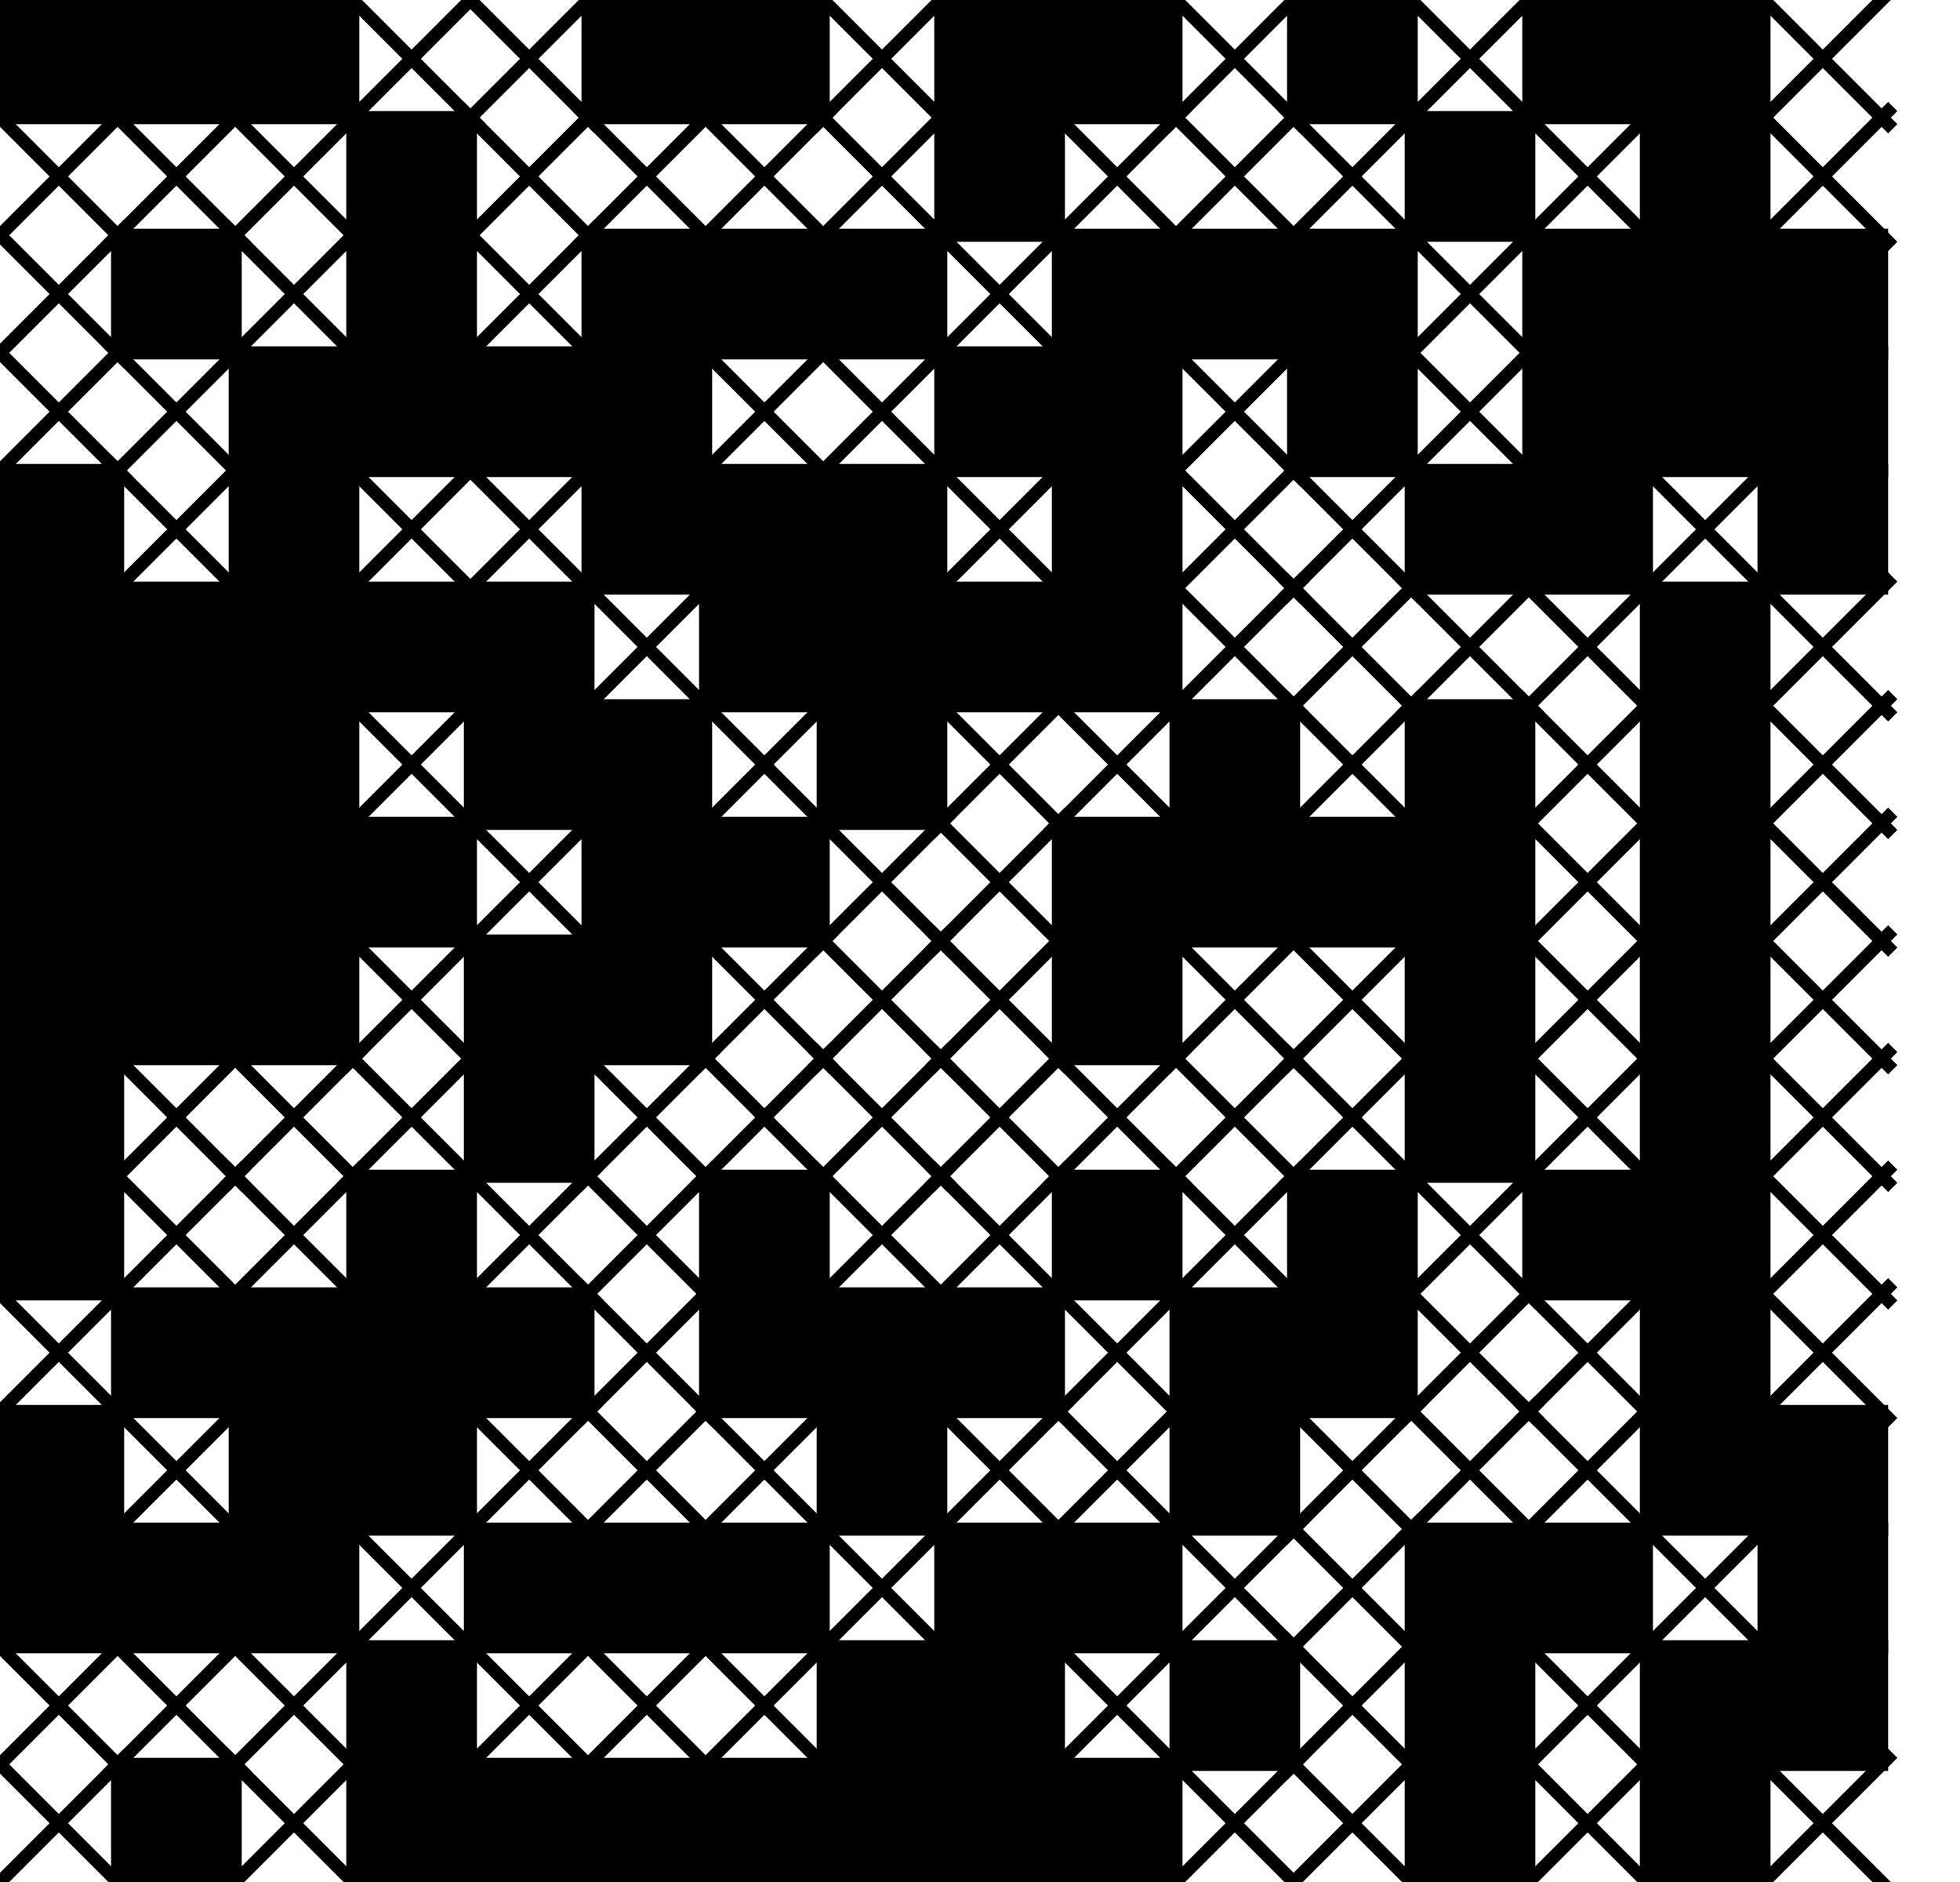 <svg xmlns="http://www.w3.org/2000/svg" xmlns:xlink="http://www.w3.org/1999/xlink" xmlns:jfreesvg="http://www.jfree.org/jfreesvg/svg" width="300" height="288" text-rendering="auto" shape-rendering="auto">
  <defs></defs><rect x="0" y="0" width="300" height="288" style="fill: rgb(255,255,255); fill-opacity: 1.0" transform="matrix(1,0,0,1,0,0)" /><rect x="-1" y="-1" width="20" height="20" style="fill: rgb(0,0,0); fill-opacity: 1.0" transform="matrix(1,0,0,1,0,0)" /><rect x="17" y="-1" width="20" height="20" style="fill: rgb(0,0,0); fill-opacity: 1.0" transform="matrix(1,0,0,1,0,0)" /><rect x="35" y="-1" width="20" height="20" style="fill: rgb(0,0,0); fill-opacity: 1.0" transform="matrix(1,0,0,1,0,0)" /><line x1="73" y1="-1" x2="53" y2="19" style="stroke-width: 2.0;stroke: rgb(0,0,0);stroke-opacity: 1.0;stroke-linecap: square;" transform="matrix(1,0,0,1,0,0)" /><line x1="53" y1="-1" x2="73" y2="19" style="stroke-width: 2.0;stroke: rgb(0,0,0);stroke-opacity: 1.0;stroke-linecap: square;" transform="matrix(1,0,0,1,0,0)" /><line x1="91" y1="-1" x2="71" y2="19" style="stroke-width: 2.0;stroke: rgb(0,0,0);stroke-opacity: 1.0;stroke-linecap: square;" transform="matrix(1,0,0,1,0,0)" /><line x1="71" y1="-1" x2="91" y2="19" style="stroke-width: 2.0;stroke: rgb(0,0,0);stroke-opacity: 1.0;stroke-linecap: square;" transform="matrix(1,0,0,1,0,0)" /><rect x="89" y="-1" width="20" height="20" style="fill: rgb(0,0,0); fill-opacity: 1.0" transform="matrix(1,0,0,1,0,0)" /><rect x="107" y="-1" width="20" height="20" style="fill: rgb(0,0,0); fill-opacity: 1.0" transform="matrix(1,0,0,1,0,0)" /><line x1="145" y1="-1" x2="125" y2="19" style="stroke-width: 2.0;stroke: rgb(0,0,0);stroke-opacity: 1.0;stroke-linecap: square;" transform="matrix(1,0,0,1,0,0)" /><line x1="125" y1="-1" x2="145" y2="19" style="stroke-width: 2.0;stroke: rgb(0,0,0);stroke-opacity: 1.0;stroke-linecap: square;" transform="matrix(1,0,0,1,0,0)" /><rect x="143" y="-1" width="20" height="20" style="fill: rgb(0,0,0); fill-opacity: 1.0" transform="matrix(1,0,0,1,0,0)" /><rect x="161" y="-1" width="20" height="20" style="fill: rgb(0,0,0); fill-opacity: 1.0" transform="matrix(1,0,0,1,0,0)" /><line x1="199" y1="-1" x2="179" y2="19" style="stroke-width: 2.0;stroke: rgb(0,0,0);stroke-opacity: 1.0;stroke-linecap: square;" transform="matrix(1,0,0,1,0,0)" /><line x1="179" y1="-1" x2="199" y2="19" style="stroke-width: 2.0;stroke: rgb(0,0,0);stroke-opacity: 1.0;stroke-linecap: square;" transform="matrix(1,0,0,1,0,0)" /><rect x="197" y="-1" width="20" height="20" style="fill: rgb(0,0,0); fill-opacity: 1.0" transform="matrix(1,0,0,1,0,0)" /><line x1="235" y1="-1" x2="215" y2="19" style="stroke-width: 2.0;stroke: rgb(0,0,0);stroke-opacity: 1.0;stroke-linecap: square;" transform="matrix(1,0,0,1,0,0)" /><line x1="215" y1="-1" x2="235" y2="19" style="stroke-width: 2.0;stroke: rgb(0,0,0);stroke-opacity: 1.0;stroke-linecap: square;" transform="matrix(1,0,0,1,0,0)" /><rect x="233" y="-1" width="20" height="20" style="fill: rgb(0,0,0); fill-opacity: 1.0" transform="matrix(1,0,0,1,0,0)" /><rect x="251" y="-1" width="20" height="20" style="fill: rgb(0,0,0); fill-opacity: 1.0" transform="matrix(1,0,0,1,0,0)" /><line x1="289" y1="-1" x2="269" y2="19" style="stroke-width: 2.0;stroke: rgb(0,0,0);stroke-opacity: 1.0;stroke-linecap: square;" transform="matrix(1,0,0,1,0,0)" /><line x1="269" y1="-1" x2="289" y2="19" style="stroke-width: 2.0;stroke: rgb(0,0,0);stroke-opacity: 1.0;stroke-linecap: square;" transform="matrix(1,0,0,1,0,0)" /><line x1="19" y1="17" x2="-1" y2="37" style="stroke-width: 2.0;stroke: rgb(0,0,0);stroke-opacity: 1.0;stroke-linecap: square;" transform="matrix(1,0,0,1,0,0)" /><line x1="-1" y1="17" x2="19" y2="37" style="stroke-width: 2.0;stroke: rgb(0,0,0);stroke-opacity: 1.0;stroke-linecap: square;" transform="matrix(1,0,0,1,0,0)" /><line x1="37" y1="17" x2="17" y2="37" style="stroke-width: 2.0;stroke: rgb(0,0,0);stroke-opacity: 1.0;stroke-linecap: square;" transform="matrix(1,0,0,1,0,0)" /><line x1="17" y1="17" x2="37" y2="37" style="stroke-width: 2.0;stroke: rgb(0,0,0);stroke-opacity: 1.0;stroke-linecap: square;" transform="matrix(1,0,0,1,0,0)" /><line x1="55" y1="17" x2="35" y2="37" style="stroke-width: 2.0;stroke: rgb(0,0,0);stroke-opacity: 1.0;stroke-linecap: square;" transform="matrix(1,0,0,1,0,0)" /><line x1="35" y1="17" x2="55" y2="37" style="stroke-width: 2.0;stroke: rgb(0,0,0);stroke-opacity: 1.0;stroke-linecap: square;" transform="matrix(1,0,0,1,0,0)" /><rect x="53" y="17" width="20" height="20" style="fill: rgb(0,0,0); fill-opacity: 1.0" transform="matrix(1,0,0,1,0,0)" /><line x1="91" y1="17" x2="71" y2="37" style="stroke-width: 2.0;stroke: rgb(0,0,0);stroke-opacity: 1.0;stroke-linecap: square;" transform="matrix(1,0,0,1,0,0)" /><line x1="71" y1="17" x2="91" y2="37" style="stroke-width: 2.0;stroke: rgb(0,0,0);stroke-opacity: 1.0;stroke-linecap: square;" transform="matrix(1,0,0,1,0,0)" /><line x1="109" y1="17" x2="89" y2="37" style="stroke-width: 2.0;stroke: rgb(0,0,0);stroke-opacity: 1.0;stroke-linecap: square;" transform="matrix(1,0,0,1,0,0)" /><line x1="89" y1="17" x2="109" y2="37" style="stroke-width: 2.0;stroke: rgb(0,0,0);stroke-opacity: 1.0;stroke-linecap: square;" transform="matrix(1,0,0,1,0,0)" /><line x1="127" y1="17" x2="107" y2="37" style="stroke-width: 2.0;stroke: rgb(0,0,0);stroke-opacity: 1.0;stroke-linecap: square;" transform="matrix(1,0,0,1,0,0)" /><line x1="107" y1="17" x2="127" y2="37" style="stroke-width: 2.0;stroke: rgb(0,0,0);stroke-opacity: 1.0;stroke-linecap: square;" transform="matrix(1,0,0,1,0,0)" /><line x1="145" y1="17" x2="125" y2="37" style="stroke-width: 2.0;stroke: rgb(0,0,0);stroke-opacity: 1.0;stroke-linecap: square;" transform="matrix(1,0,0,1,0,0)" /><line x1="125" y1="17" x2="145" y2="37" style="stroke-width: 2.0;stroke: rgb(0,0,0);stroke-opacity: 1.0;stroke-linecap: square;" transform="matrix(1,0,0,1,0,0)" /><rect x="143" y="17" width="20" height="20" style="fill: rgb(0,0,0); fill-opacity: 1.0" transform="matrix(1,0,0,1,0,0)" /><line x1="181" y1="17" x2="161" y2="37" style="stroke-width: 2.0;stroke: rgb(0,0,0);stroke-opacity: 1.0;stroke-linecap: square;" transform="matrix(1,0,0,1,0,0)" /><line x1="161" y1="17" x2="181" y2="37" style="stroke-width: 2.0;stroke: rgb(0,0,0);stroke-opacity: 1.0;stroke-linecap: square;" transform="matrix(1,0,0,1,0,0)" /><line x1="199" y1="17" x2="179" y2="37" style="stroke-width: 2.0;stroke: rgb(0,0,0);stroke-opacity: 1.0;stroke-linecap: square;" transform="matrix(1,0,0,1,0,0)" /><line x1="179" y1="17" x2="199" y2="37" style="stroke-width: 2.0;stroke: rgb(0,0,0);stroke-opacity: 1.0;stroke-linecap: square;" transform="matrix(1,0,0,1,0,0)" /><line x1="217" y1="17" x2="197" y2="37" style="stroke-width: 2.0;stroke: rgb(0,0,0);stroke-opacity: 1.0;stroke-linecap: square;" transform="matrix(1,0,0,1,0,0)" /><line x1="197" y1="17" x2="217" y2="37" style="stroke-width: 2.0;stroke: rgb(0,0,0);stroke-opacity: 1.0;stroke-linecap: square;" transform="matrix(1,0,0,1,0,0)" /><rect x="215" y="17" width="20" height="20" style="fill: rgb(0,0,0); fill-opacity: 1.0" transform="matrix(1,0,0,1,0,0)" /><line x1="253" y1="17" x2="233" y2="37" style="stroke-width: 2.0;stroke: rgb(0,0,0);stroke-opacity: 1.0;stroke-linecap: square;" transform="matrix(1,0,0,1,0,0)" /><line x1="233" y1="17" x2="253" y2="37" style="stroke-width: 2.0;stroke: rgb(0,0,0);stroke-opacity: 1.0;stroke-linecap: square;" transform="matrix(1,0,0,1,0,0)" /><rect x="251" y="17" width="20" height="20" style="fill: rgb(0,0,0); fill-opacity: 1.0" transform="matrix(1,0,0,1,0,0)" /><line x1="289" y1="17" x2="269" y2="37" style="stroke-width: 2.0;stroke: rgb(0,0,0);stroke-opacity: 1.0;stroke-linecap: square;" transform="matrix(1,0,0,1,0,0)" /><line x1="269" y1="17" x2="289" y2="37" style="stroke-width: 2.0;stroke: rgb(0,0,0);stroke-opacity: 1.0;stroke-linecap: square;" transform="matrix(1,0,0,1,0,0)" /><line x1="19" y1="35" x2="-1" y2="55" style="stroke-width: 2.0;stroke: rgb(0,0,0);stroke-opacity: 1.0;stroke-linecap: square;" transform="matrix(1,0,0,1,0,0)" /><line x1="-1" y1="35" x2="19" y2="55" style="stroke-width: 2.0;stroke: rgb(0,0,0);stroke-opacity: 1.0;stroke-linecap: square;" transform="matrix(1,0,0,1,0,0)" /><rect x="17" y="35" width="20" height="20" style="fill: rgb(0,0,0); fill-opacity: 1.0" transform="matrix(1,0,0,1,0,0)" /><line x1="55" y1="35" x2="35" y2="55" style="stroke-width: 2.0;stroke: rgb(0,0,0);stroke-opacity: 1.0;stroke-linecap: square;" transform="matrix(1,0,0,1,0,0)" /><line x1="35" y1="35" x2="55" y2="55" style="stroke-width: 2.0;stroke: rgb(0,0,0);stroke-opacity: 1.0;stroke-linecap: square;" transform="matrix(1,0,0,1,0,0)" /><rect x="53" y="35" width="20" height="20" style="fill: rgb(0,0,0); fill-opacity: 1.0" transform="matrix(1,0,0,1,0,0)" /><line x1="91" y1="35" x2="71" y2="55" style="stroke-width: 2.0;stroke: rgb(0,0,0);stroke-opacity: 1.0;stroke-linecap: square;" transform="matrix(1,0,0,1,0,0)" /><line x1="71" y1="35" x2="91" y2="55" style="stroke-width: 2.0;stroke: rgb(0,0,0);stroke-opacity: 1.0;stroke-linecap: square;" transform="matrix(1,0,0,1,0,0)" /><rect x="89" y="35" width="20" height="20" style="fill: rgb(0,0,0); fill-opacity: 1.0" transform="matrix(1,0,0,1,0,0)" /><rect x="107" y="35" width="20" height="20" style="fill: rgb(0,0,0); fill-opacity: 1.0" transform="matrix(1,0,0,1,0,0)" /><rect x="125" y="35" width="20" height="20" style="fill: rgb(0,0,0); fill-opacity: 1.0" transform="matrix(1,0,0,1,0,0)" /><line x1="163" y1="35" x2="143" y2="55" style="stroke-width: 2.0;stroke: rgb(0,0,0);stroke-opacity: 1.0;stroke-linecap: square;" transform="matrix(1,0,0,1,0,0)" /><line x1="143" y1="35" x2="163" y2="55" style="stroke-width: 2.0;stroke: rgb(0,0,0);stroke-opacity: 1.0;stroke-linecap: square;" transform="matrix(1,0,0,1,0,0)" /><rect x="161" y="35" width="20" height="20" style="fill: rgb(0,0,0); fill-opacity: 1.0" transform="matrix(1,0,0,1,0,0)" /><rect x="179" y="35" width="20" height="20" style="fill: rgb(0,0,0); fill-opacity: 1.0" transform="matrix(1,0,0,1,0,0)" /><rect x="197" y="35" width="20" height="20" style="fill: rgb(0,0,0); fill-opacity: 1.0" transform="matrix(1,0,0,1,0,0)" /><line x1="235" y1="35" x2="215" y2="55" style="stroke-width: 2.0;stroke: rgb(0,0,0);stroke-opacity: 1.0;stroke-linecap: square;" transform="matrix(1,0,0,1,0,0)" /><line x1="215" y1="35" x2="235" y2="55" style="stroke-width: 2.0;stroke: rgb(0,0,0);stroke-opacity: 1.0;stroke-linecap: square;" transform="matrix(1,0,0,1,0,0)" /><rect x="233" y="35" width="20" height="20" style="fill: rgb(0,0,0); fill-opacity: 1.0" transform="matrix(1,0,0,1,0,0)" /><rect x="251" y="35" width="20" height="20" style="fill: rgb(0,0,0); fill-opacity: 1.0" transform="matrix(1,0,0,1,0,0)" /><rect x="269" y="35" width="20" height="20" style="fill: rgb(0,0,0); fill-opacity: 1.0" transform="matrix(1,0,0,1,0,0)" /><line x1="19" y1="53" x2="-1" y2="73" style="stroke-width: 2.0;stroke: rgb(0,0,0);stroke-opacity: 1.0;stroke-linecap: square;" transform="matrix(1,0,0,1,0,0)" /><line x1="-1" y1="53" x2="19" y2="73" style="stroke-width: 2.0;stroke: rgb(0,0,0);stroke-opacity: 1.0;stroke-linecap: square;" transform="matrix(1,0,0,1,0,0)" /><line x1="37" y1="53" x2="17" y2="73" style="stroke-width: 2.0;stroke: rgb(0,0,0);stroke-opacity: 1.0;stroke-linecap: square;" transform="matrix(1,0,0,1,0,0)" /><line x1="17" y1="53" x2="37" y2="73" style="stroke-width: 2.0;stroke: rgb(0,0,0);stroke-opacity: 1.0;stroke-linecap: square;" transform="matrix(1,0,0,1,0,0)" /><rect x="35" y="53" width="20" height="20" style="fill: rgb(0,0,0); fill-opacity: 1.0" transform="matrix(1,0,0,1,0,0)" /><rect x="53" y="53" width="20" height="20" style="fill: rgb(0,0,0); fill-opacity: 1.0" transform="matrix(1,0,0,1,0,0)" /><rect x="71" y="53" width="20" height="20" style="fill: rgb(0,0,0); fill-opacity: 1.0" transform="matrix(1,0,0,1,0,0)" /><rect x="89" y="53" width="20" height="20" style="fill: rgb(0,0,0); fill-opacity: 1.0" transform="matrix(1,0,0,1,0,0)" /><line x1="127" y1="53" x2="107" y2="73" style="stroke-width: 2.0;stroke: rgb(0,0,0);stroke-opacity: 1.0;stroke-linecap: square;" transform="matrix(1,0,0,1,0,0)" /><line x1="107" y1="53" x2="127" y2="73" style="stroke-width: 2.0;stroke: rgb(0,0,0);stroke-opacity: 1.0;stroke-linecap: square;" transform="matrix(1,0,0,1,0,0)" /><line x1="145" y1="53" x2="125" y2="73" style="stroke-width: 2.0;stroke: rgb(0,0,0);stroke-opacity: 1.0;stroke-linecap: square;" transform="matrix(1,0,0,1,0,0)" /><line x1="125" y1="53" x2="145" y2="73" style="stroke-width: 2.0;stroke: rgb(0,0,0);stroke-opacity: 1.0;stroke-linecap: square;" transform="matrix(1,0,0,1,0,0)" /><rect x="143" y="53" width="20" height="20" style="fill: rgb(0,0,0); fill-opacity: 1.0" transform="matrix(1,0,0,1,0,0)" /><rect x="161" y="53" width="20" height="20" style="fill: rgb(0,0,0); fill-opacity: 1.0" transform="matrix(1,0,0,1,0,0)" /><line x1="199" y1="53" x2="179" y2="73" style="stroke-width: 2.0;stroke: rgb(0,0,0);stroke-opacity: 1.0;stroke-linecap: square;" transform="matrix(1,0,0,1,0,0)" /><line x1="179" y1="53" x2="199" y2="73" style="stroke-width: 2.0;stroke: rgb(0,0,0);stroke-opacity: 1.0;stroke-linecap: square;" transform="matrix(1,0,0,1,0,0)" /><rect x="197" y="53" width="20" height="20" style="fill: rgb(0,0,0); fill-opacity: 1.0" transform="matrix(1,0,0,1,0,0)" /><line x1="235" y1="53" x2="215" y2="73" style="stroke-width: 2.0;stroke: rgb(0,0,0);stroke-opacity: 1.0;stroke-linecap: square;" transform="matrix(1,0,0,1,0,0)" /><line x1="215" y1="53" x2="235" y2="73" style="stroke-width: 2.0;stroke: rgb(0,0,0);stroke-opacity: 1.0;stroke-linecap: square;" transform="matrix(1,0,0,1,0,0)" /><rect x="233" y="53" width="20" height="20" style="fill: rgb(0,0,0); fill-opacity: 1.0" transform="matrix(1,0,0,1,0,0)" /><rect x="251" y="53" width="20" height="20" style="fill: rgb(0,0,0); fill-opacity: 1.0" transform="matrix(1,0,0,1,0,0)" /><rect x="269" y="53" width="20" height="20" style="fill: rgb(0,0,0); fill-opacity: 1.0" transform="matrix(1,0,0,1,0,0)" /><rect x="-1" y="71" width="20" height="20" style="fill: rgb(0,0,0); fill-opacity: 1.0" transform="matrix(1,0,0,1,0,0)" /><line x1="37" y1="71" x2="17" y2="91" style="stroke-width: 2.0;stroke: rgb(0,0,0);stroke-opacity: 1.0;stroke-linecap: square;" transform="matrix(1,0,0,1,0,0)" /><line x1="17" y1="71" x2="37" y2="91" style="stroke-width: 2.0;stroke: rgb(0,0,0);stroke-opacity: 1.0;stroke-linecap: square;" transform="matrix(1,0,0,1,0,0)" /><rect x="35" y="71" width="20" height="20" style="fill: rgb(0,0,0); fill-opacity: 1.0" transform="matrix(1,0,0,1,0,0)" /><line x1="73" y1="71" x2="53" y2="91" style="stroke-width: 2.0;stroke: rgb(0,0,0);stroke-opacity: 1.0;stroke-linecap: square;" transform="matrix(1,0,0,1,0,0)" /><line x1="53" y1="71" x2="73" y2="91" style="stroke-width: 2.0;stroke: rgb(0,0,0);stroke-opacity: 1.0;stroke-linecap: square;" transform="matrix(1,0,0,1,0,0)" /><line x1="91" y1="71" x2="71" y2="91" style="stroke-width: 2.0;stroke: rgb(0,0,0);stroke-opacity: 1.0;stroke-linecap: square;" transform="matrix(1,0,0,1,0,0)" /><line x1="71" y1="71" x2="91" y2="91" style="stroke-width: 2.0;stroke: rgb(0,0,0);stroke-opacity: 1.0;stroke-linecap: square;" transform="matrix(1,0,0,1,0,0)" /><rect x="89" y="71" width="20" height="20" style="fill: rgb(0,0,0); fill-opacity: 1.0" transform="matrix(1,0,0,1,0,0)" /><rect x="107" y="71" width="20" height="20" style="fill: rgb(0,0,0); fill-opacity: 1.0" transform="matrix(1,0,0,1,0,0)" /><rect x="125" y="71" width="20" height="20" style="fill: rgb(0,0,0); fill-opacity: 1.0" transform="matrix(1,0,0,1,0,0)" /><line x1="163" y1="71" x2="143" y2="91" style="stroke-width: 2.0;stroke: rgb(0,0,0);stroke-opacity: 1.0;stroke-linecap: square;" transform="matrix(1,0,0,1,0,0)" /><line x1="143" y1="71" x2="163" y2="91" style="stroke-width: 2.0;stroke: rgb(0,0,0);stroke-opacity: 1.0;stroke-linecap: square;" transform="matrix(1,0,0,1,0,0)" /><rect x="161" y="71" width="20" height="20" style="fill: rgb(0,0,0); fill-opacity: 1.0" transform="matrix(1,0,0,1,0,0)" /><line x1="199" y1="71" x2="179" y2="91" style="stroke-width: 2.0;stroke: rgb(0,0,0);stroke-opacity: 1.0;stroke-linecap: square;" transform="matrix(1,0,0,1,0,0)" /><line x1="179" y1="71" x2="199" y2="91" style="stroke-width: 2.0;stroke: rgb(0,0,0);stroke-opacity: 1.0;stroke-linecap: square;" transform="matrix(1,0,0,1,0,0)" /><line x1="217" y1="71" x2="197" y2="91" style="stroke-width: 2.0;stroke: rgb(0,0,0);stroke-opacity: 1.0;stroke-linecap: square;" transform="matrix(1,0,0,1,0,0)" /><line x1="197" y1="71" x2="217" y2="91" style="stroke-width: 2.0;stroke: rgb(0,0,0);stroke-opacity: 1.0;stroke-linecap: square;" transform="matrix(1,0,0,1,0,0)" /><rect x="215" y="71" width="20" height="20" style="fill: rgb(0,0,0); fill-opacity: 1.0" transform="matrix(1,0,0,1,0,0)" /><rect x="233" y="71" width="20" height="20" style="fill: rgb(0,0,0); fill-opacity: 1.0" transform="matrix(1,0,0,1,0,0)" /><line x1="271" y1="71" x2="251" y2="91" style="stroke-width: 2.0;stroke: rgb(0,0,0);stroke-opacity: 1.0;stroke-linecap: square;" transform="matrix(1,0,0,1,0,0)" /><line x1="251" y1="71" x2="271" y2="91" style="stroke-width: 2.0;stroke: rgb(0,0,0);stroke-opacity: 1.0;stroke-linecap: square;" transform="matrix(1,0,0,1,0,0)" /><rect x="269" y="71" width="20" height="20" style="fill: rgb(0,0,0); fill-opacity: 1.0" transform="matrix(1,0,0,1,0,0)" /><rect x="-1" y="89" width="20" height="20" style="fill: rgb(0,0,0); fill-opacity: 1.0" transform="matrix(1,0,0,1,0,0)" /><rect x="17" y="89" width="20" height="20" style="fill: rgb(0,0,0); fill-opacity: 1.0" transform="matrix(1,0,0,1,0,0)" /><rect x="35" y="89" width="20" height="20" style="fill: rgb(0,0,0); fill-opacity: 1.0" transform="matrix(1,0,0,1,0,0)" /><rect x="53" y="89" width="20" height="20" style="fill: rgb(0,0,0); fill-opacity: 1.0" transform="matrix(1,0,0,1,0,0)" /><rect x="71" y="89" width="20" height="20" style="fill: rgb(0,0,0); fill-opacity: 1.0" transform="matrix(1,0,0,1,0,0)" /><line x1="109" y1="89" x2="89" y2="109" style="stroke-width: 2.0;stroke: rgb(0,0,0);stroke-opacity: 1.0;stroke-linecap: square;" transform="matrix(1,0,0,1,0,0)" /><line x1="89" y1="89" x2="109" y2="109" style="stroke-width: 2.0;stroke: rgb(0,0,0);stroke-opacity: 1.0;stroke-linecap: square;" transform="matrix(1,0,0,1,0,0)" /><rect x="107" y="89" width="20" height="20" style="fill: rgb(0,0,0); fill-opacity: 1.0" transform="matrix(1,0,0,1,0,0)" /><rect x="125" y="89" width="20" height="20" style="fill: rgb(0,0,0); fill-opacity: 1.0" transform="matrix(1,0,0,1,0,0)" /><rect x="143" y="89" width="20" height="20" style="fill: rgb(0,0,0); fill-opacity: 1.0" transform="matrix(1,0,0,1,0,0)" /><rect x="161" y="89" width="20" height="20" style="fill: rgb(0,0,0); fill-opacity: 1.0" transform="matrix(1,0,0,1,0,0)" /><line x1="199" y1="89" x2="179" y2="109" style="stroke-width: 2.0;stroke: rgb(0,0,0);stroke-opacity: 1.0;stroke-linecap: square;" transform="matrix(1,0,0,1,0,0)" /><line x1="179" y1="89" x2="199" y2="109" style="stroke-width: 2.0;stroke: rgb(0,0,0);stroke-opacity: 1.0;stroke-linecap: square;" transform="matrix(1,0,0,1,0,0)" /><line x1="217" y1="89" x2="197" y2="109" style="stroke-width: 2.0;stroke: rgb(0,0,0);stroke-opacity: 1.0;stroke-linecap: square;" transform="matrix(1,0,0,1,0,0)" /><line x1="197" y1="89" x2="217" y2="109" style="stroke-width: 2.0;stroke: rgb(0,0,0);stroke-opacity: 1.0;stroke-linecap: square;" transform="matrix(1,0,0,1,0,0)" /><line x1="235" y1="89" x2="215" y2="109" style="stroke-width: 2.0;stroke: rgb(0,0,0);stroke-opacity: 1.0;stroke-linecap: square;" transform="matrix(1,0,0,1,0,0)" /><line x1="215" y1="89" x2="235" y2="109" style="stroke-width: 2.0;stroke: rgb(0,0,0);stroke-opacity: 1.0;stroke-linecap: square;" transform="matrix(1,0,0,1,0,0)" /><line x1="253" y1="89" x2="233" y2="109" style="stroke-width: 2.0;stroke: rgb(0,0,0);stroke-opacity: 1.0;stroke-linecap: square;" transform="matrix(1,0,0,1,0,0)" /><line x1="233" y1="89" x2="253" y2="109" style="stroke-width: 2.0;stroke: rgb(0,0,0);stroke-opacity: 1.0;stroke-linecap: square;" transform="matrix(1,0,0,1,0,0)" /><rect x="251" y="89" width="20" height="20" style="fill: rgb(0,0,0); fill-opacity: 1.0" transform="matrix(1,0,0,1,0,0)" /><line x1="289" y1="89" x2="269" y2="109" style="stroke-width: 2.0;stroke: rgb(0,0,0);stroke-opacity: 1.0;stroke-linecap: square;" transform="matrix(1,0,0,1,0,0)" /><line x1="269" y1="89" x2="289" y2="109" style="stroke-width: 2.0;stroke: rgb(0,0,0);stroke-opacity: 1.0;stroke-linecap: square;" transform="matrix(1,0,0,1,0,0)" /><rect x="-1" y="107" width="20" height="20" style="fill: rgb(0,0,0); fill-opacity: 1.0" transform="matrix(1,0,0,1,0,0)" /><rect x="17" y="107" width="20" height="20" style="fill: rgb(0,0,0); fill-opacity: 1.0" transform="matrix(1,0,0,1,0,0)" /><rect x="35" y="107" width="20" height="20" style="fill: rgb(0,0,0); fill-opacity: 1.0" transform="matrix(1,0,0,1,0,0)" /><line x1="73" y1="107" x2="53" y2="127" style="stroke-width: 2.0;stroke: rgb(0,0,0);stroke-opacity: 1.0;stroke-linecap: square;" transform="matrix(1,0,0,1,0,0)" /><line x1="53" y1="107" x2="73" y2="127" style="stroke-width: 2.0;stroke: rgb(0,0,0);stroke-opacity: 1.0;stroke-linecap: square;" transform="matrix(1,0,0,1,0,0)" /><rect x="71" y="107" width="20" height="20" style="fill: rgb(0,0,0); fill-opacity: 1.0" transform="matrix(1,0,0,1,0,0)" /><rect x="89" y="107" width="20" height="20" style="fill: rgb(0,0,0); fill-opacity: 1.0" transform="matrix(1,0,0,1,0,0)" /><line x1="127" y1="107" x2="107" y2="127" style="stroke-width: 2.0;stroke: rgb(0,0,0);stroke-opacity: 1.0;stroke-linecap: square;" transform="matrix(1,0,0,1,0,0)" /><line x1="107" y1="107" x2="127" y2="127" style="stroke-width: 2.0;stroke: rgb(0,0,0);stroke-opacity: 1.0;stroke-linecap: square;" transform="matrix(1,0,0,1,0,0)" /><rect x="125" y="107" width="20" height="20" style="fill: rgb(0,0,0); fill-opacity: 1.0" transform="matrix(1,0,0,1,0,0)" /><line x1="163" y1="107" x2="143" y2="127" style="stroke-width: 2.0;stroke: rgb(0,0,0);stroke-opacity: 1.0;stroke-linecap: square;" transform="matrix(1,0,0,1,0,0)" /><line x1="143" y1="107" x2="163" y2="127" style="stroke-width: 2.0;stroke: rgb(0,0,0);stroke-opacity: 1.0;stroke-linecap: square;" transform="matrix(1,0,0,1,0,0)" /><line x1="181" y1="107" x2="161" y2="127" style="stroke-width: 2.0;stroke: rgb(0,0,0);stroke-opacity: 1.0;stroke-linecap: square;" transform="matrix(1,0,0,1,0,0)" /><line x1="161" y1="107" x2="181" y2="127" style="stroke-width: 2.0;stroke: rgb(0,0,0);stroke-opacity: 1.0;stroke-linecap: square;" transform="matrix(1,0,0,1,0,0)" /><rect x="179" y="107" width="20" height="20" style="fill: rgb(0,0,0); fill-opacity: 1.0" transform="matrix(1,0,0,1,0,0)" /><line x1="217" y1="107" x2="197" y2="127" style="stroke-width: 2.0;stroke: rgb(0,0,0);stroke-opacity: 1.0;stroke-linecap: square;" transform="matrix(1,0,0,1,0,0)" /><line x1="197" y1="107" x2="217" y2="127" style="stroke-width: 2.0;stroke: rgb(0,0,0);stroke-opacity: 1.0;stroke-linecap: square;" transform="matrix(1,0,0,1,0,0)" /><rect x="215" y="107" width="20" height="20" style="fill: rgb(0,0,0); fill-opacity: 1.0" transform="matrix(1,0,0,1,0,0)" /><line x1="253" y1="107" x2="233" y2="127" style="stroke-width: 2.0;stroke: rgb(0,0,0);stroke-opacity: 1.0;stroke-linecap: square;" transform="matrix(1,0,0,1,0,0)" /><line x1="233" y1="107" x2="253" y2="127" style="stroke-width: 2.0;stroke: rgb(0,0,0);stroke-opacity: 1.0;stroke-linecap: square;" transform="matrix(1,0,0,1,0,0)" /><rect x="251" y="107" width="20" height="20" style="fill: rgb(0,0,0); fill-opacity: 1.0" transform="matrix(1,0,0,1,0,0)" /><line x1="289" y1="107" x2="269" y2="127" style="stroke-width: 2.0;stroke: rgb(0,0,0);stroke-opacity: 1.0;stroke-linecap: square;" transform="matrix(1,0,0,1,0,0)" /><line x1="269" y1="107" x2="289" y2="127" style="stroke-width: 2.0;stroke: rgb(0,0,0);stroke-opacity: 1.0;stroke-linecap: square;" transform="matrix(1,0,0,1,0,0)" /><rect x="-1" y="125" width="20" height="20" style="fill: rgb(0,0,0); fill-opacity: 1.0" transform="matrix(1,0,0,1,0,0)" /><rect x="17" y="125" width="20" height="20" style="fill: rgb(0,0,0); fill-opacity: 1.0" transform="matrix(1,0,0,1,0,0)" /><rect x="35" y="125" width="20" height="20" style="fill: rgb(0,0,0); fill-opacity: 1.0" transform="matrix(1,0,0,1,0,0)" /><rect x="53" y="125" width="20" height="20" style="fill: rgb(0,0,0); fill-opacity: 1.0" transform="matrix(1,0,0,1,0,0)" /><line x1="91" y1="125" x2="71" y2="145" style="stroke-width: 2.0;stroke: rgb(0,0,0);stroke-opacity: 1.0;stroke-linecap: square;" transform="matrix(1,0,0,1,0,0)" /><line x1="71" y1="125" x2="91" y2="145" style="stroke-width: 2.0;stroke: rgb(0,0,0);stroke-opacity: 1.0;stroke-linecap: square;" transform="matrix(1,0,0,1,0,0)" /><rect x="89" y="125" width="20" height="20" style="fill: rgb(0,0,0); fill-opacity: 1.0" transform="matrix(1,0,0,1,0,0)" /><rect x="107" y="125" width="20" height="20" style="fill: rgb(0,0,0); fill-opacity: 1.0" transform="matrix(1,0,0,1,0,0)" /><line x1="145" y1="125" x2="125" y2="145" style="stroke-width: 2.0;stroke: rgb(0,0,0);stroke-opacity: 1.0;stroke-linecap: square;" transform="matrix(1,0,0,1,0,0)" /><line x1="125" y1="125" x2="145" y2="145" style="stroke-width: 2.0;stroke: rgb(0,0,0);stroke-opacity: 1.0;stroke-linecap: square;" transform="matrix(1,0,0,1,0,0)" /><line x1="163" y1="125" x2="143" y2="145" style="stroke-width: 2.0;stroke: rgb(0,0,0);stroke-opacity: 1.0;stroke-linecap: square;" transform="matrix(1,0,0,1,0,0)" /><line x1="143" y1="125" x2="163" y2="145" style="stroke-width: 2.0;stroke: rgb(0,0,0);stroke-opacity: 1.0;stroke-linecap: square;" transform="matrix(1,0,0,1,0,0)" /><rect x="161" y="125" width="20" height="20" style="fill: rgb(0,0,0); fill-opacity: 1.0" transform="matrix(1,0,0,1,0,0)" /><rect x="179" y="125" width="20" height="20" style="fill: rgb(0,0,0); fill-opacity: 1.0" transform="matrix(1,0,0,1,0,0)" /><rect x="197" y="125" width="20" height="20" style="fill: rgb(0,0,0); fill-opacity: 1.0" transform="matrix(1,0,0,1,0,0)" /><rect x="215" y="125" width="20" height="20" style="fill: rgb(0,0,0); fill-opacity: 1.0" transform="matrix(1,0,0,1,0,0)" /><line x1="253" y1="125" x2="233" y2="145" style="stroke-width: 2.0;stroke: rgb(0,0,0);stroke-opacity: 1.0;stroke-linecap: square;" transform="matrix(1,0,0,1,0,0)" /><line x1="233" y1="125" x2="253" y2="145" style="stroke-width: 2.0;stroke: rgb(0,0,0);stroke-opacity: 1.0;stroke-linecap: square;" transform="matrix(1,0,0,1,0,0)" /><rect x="251" y="125" width="20" height="20" style="fill: rgb(0,0,0); fill-opacity: 1.0" transform="matrix(1,0,0,1,0,0)" /><line x1="289" y1="125" x2="269" y2="145" style="stroke-width: 2.0;stroke: rgb(0,0,0);stroke-opacity: 1.0;stroke-linecap: square;" transform="matrix(1,0,0,1,0,0)" /><line x1="269" y1="125" x2="289" y2="145" style="stroke-width: 2.0;stroke: rgb(0,0,0);stroke-opacity: 1.0;stroke-linecap: square;" transform="matrix(1,0,0,1,0,0)" /><rect x="-1" y="143" width="20" height="20" style="fill: rgb(0,0,0); fill-opacity: 1.0" transform="matrix(1,0,0,1,0,0)" /><rect x="17" y="143" width="20" height="20" style="fill: rgb(0,0,0); fill-opacity: 1.0" transform="matrix(1,0,0,1,0,0)" /><rect x="35" y="143" width="20" height="20" style="fill: rgb(0,0,0); fill-opacity: 1.0" transform="matrix(1,0,0,1,0,0)" /><line x1="73" y1="143" x2="53" y2="163" style="stroke-width: 2.0;stroke: rgb(0,0,0);stroke-opacity: 1.0;stroke-linecap: square;" transform="matrix(1,0,0,1,0,0)" /><line x1="53" y1="143" x2="73" y2="163" style="stroke-width: 2.0;stroke: rgb(0,0,0);stroke-opacity: 1.0;stroke-linecap: square;" transform="matrix(1,0,0,1,0,0)" /><rect x="71" y="143" width="20" height="20" style="fill: rgb(0,0,0); fill-opacity: 1.0" transform="matrix(1,0,0,1,0,0)" /><rect x="89" y="143" width="20" height="20" style="fill: rgb(0,0,0); fill-opacity: 1.0" transform="matrix(1,0,0,1,0,0)" /><line x1="127" y1="143" x2="107" y2="163" style="stroke-width: 2.0;stroke: rgb(0,0,0);stroke-opacity: 1.0;stroke-linecap: square;" transform="matrix(1,0,0,1,0,0)" /><line x1="107" y1="143" x2="127" y2="163" style="stroke-width: 2.0;stroke: rgb(0,0,0);stroke-opacity: 1.0;stroke-linecap: square;" transform="matrix(1,0,0,1,0,0)" /><line x1="145" y1="143" x2="125" y2="163" style="stroke-width: 2.0;stroke: rgb(0,0,0);stroke-opacity: 1.0;stroke-linecap: square;" transform="matrix(1,0,0,1,0,0)" /><line x1="125" y1="143" x2="145" y2="163" style="stroke-width: 2.0;stroke: rgb(0,0,0);stroke-opacity: 1.0;stroke-linecap: square;" transform="matrix(1,0,0,1,0,0)" /><line x1="163" y1="143" x2="143" y2="163" style="stroke-width: 2.0;stroke: rgb(0,0,0);stroke-opacity: 1.0;stroke-linecap: square;" transform="matrix(1,0,0,1,0,0)" /><line x1="143" y1="143" x2="163" y2="163" style="stroke-width: 2.0;stroke: rgb(0,0,0);stroke-opacity: 1.0;stroke-linecap: square;" transform="matrix(1,0,0,1,0,0)" /><rect x="161" y="143" width="20" height="20" style="fill: rgb(0,0,0); fill-opacity: 1.0" transform="matrix(1,0,0,1,0,0)" /><line x1="199" y1="143" x2="179" y2="163" style="stroke-width: 2.0;stroke: rgb(0,0,0);stroke-opacity: 1.0;stroke-linecap: square;" transform="matrix(1,0,0,1,0,0)" /><line x1="179" y1="143" x2="199" y2="163" style="stroke-width: 2.0;stroke: rgb(0,0,0);stroke-opacity: 1.0;stroke-linecap: square;" transform="matrix(1,0,0,1,0,0)" /><line x1="217" y1="143" x2="197" y2="163" style="stroke-width: 2.0;stroke: rgb(0,0,0);stroke-opacity: 1.0;stroke-linecap: square;" transform="matrix(1,0,0,1,0,0)" /><line x1="197" y1="143" x2="217" y2="163" style="stroke-width: 2.0;stroke: rgb(0,0,0);stroke-opacity: 1.0;stroke-linecap: square;" transform="matrix(1,0,0,1,0,0)" /><rect x="215" y="143" width="20" height="20" style="fill: rgb(0,0,0); fill-opacity: 1.0" transform="matrix(1,0,0,1,0,0)" /><line x1="253" y1="143" x2="233" y2="163" style="stroke-width: 2.0;stroke: rgb(0,0,0);stroke-opacity: 1.0;stroke-linecap: square;" transform="matrix(1,0,0,1,0,0)" /><line x1="233" y1="143" x2="253" y2="163" style="stroke-width: 2.0;stroke: rgb(0,0,0);stroke-opacity: 1.0;stroke-linecap: square;" transform="matrix(1,0,0,1,0,0)" /><rect x="251" y="143" width="20" height="20" style="fill: rgb(0,0,0); fill-opacity: 1.0" transform="matrix(1,0,0,1,0,0)" /><line x1="289" y1="143" x2="269" y2="163" style="stroke-width: 2.0;stroke: rgb(0,0,0);stroke-opacity: 1.0;stroke-linecap: square;" transform="matrix(1,0,0,1,0,0)" /><line x1="269" y1="143" x2="289" y2="163" style="stroke-width: 2.0;stroke: rgb(0,0,0);stroke-opacity: 1.0;stroke-linecap: square;" transform="matrix(1,0,0,1,0,0)" /><rect x="-1" y="161" width="20" height="20" style="fill: rgb(0,0,0); fill-opacity: 1.0" transform="matrix(1,0,0,1,0,0)" /><line x1="37" y1="161" x2="17" y2="181" style="stroke-width: 2.0;stroke: rgb(0,0,0);stroke-opacity: 1.0;stroke-linecap: square;" transform="matrix(1,0,0,1,0,0)" /><line x1="17" y1="161" x2="37" y2="181" style="stroke-width: 2.0;stroke: rgb(0,0,0);stroke-opacity: 1.0;stroke-linecap: square;" transform="matrix(1,0,0,1,0,0)" /><line x1="55" y1="161" x2="35" y2="181" style="stroke-width: 2.0;stroke: rgb(0,0,0);stroke-opacity: 1.0;stroke-linecap: square;" transform="matrix(1,0,0,1,0,0)" /><line x1="35" y1="161" x2="55" y2="181" style="stroke-width: 2.0;stroke: rgb(0,0,0);stroke-opacity: 1.0;stroke-linecap: square;" transform="matrix(1,0,0,1,0,0)" /><line x1="73" y1="161" x2="53" y2="181" style="stroke-width: 2.0;stroke: rgb(0,0,0);stroke-opacity: 1.0;stroke-linecap: square;" transform="matrix(1,0,0,1,0,0)" /><line x1="53" y1="161" x2="73" y2="181" style="stroke-width: 2.0;stroke: rgb(0,0,0);stroke-opacity: 1.0;stroke-linecap: square;" transform="matrix(1,0,0,1,0,0)" /><rect x="71" y="161" width="20" height="20" style="fill: rgb(0,0,0); fill-opacity: 1.0" transform="matrix(1,0,0,1,0,0)" /><line x1="109" y1="161" x2="89" y2="181" style="stroke-width: 2.0;stroke: rgb(0,0,0);stroke-opacity: 1.0;stroke-linecap: square;" transform="matrix(1,0,0,1,0,0)" /><line x1="89" y1="161" x2="109" y2="181" style="stroke-width: 2.0;stroke: rgb(0,0,0);stroke-opacity: 1.0;stroke-linecap: square;" transform="matrix(1,0,0,1,0,0)" /><line x1="127" y1="161" x2="107" y2="181" style="stroke-width: 2.0;stroke: rgb(0,0,0);stroke-opacity: 1.0;stroke-linecap: square;" transform="matrix(1,0,0,1,0,0)" /><line x1="107" y1="161" x2="127" y2="181" style="stroke-width: 2.0;stroke: rgb(0,0,0);stroke-opacity: 1.0;stroke-linecap: square;" transform="matrix(1,0,0,1,0,0)" /><line x1="145" y1="161" x2="125" y2="181" style="stroke-width: 2.0;stroke: rgb(0,0,0);stroke-opacity: 1.0;stroke-linecap: square;" transform="matrix(1,0,0,1,0,0)" /><line x1="125" y1="161" x2="145" y2="181" style="stroke-width: 2.0;stroke: rgb(0,0,0);stroke-opacity: 1.0;stroke-linecap: square;" transform="matrix(1,0,0,1,0,0)" /><line x1="163" y1="161" x2="143" y2="181" style="stroke-width: 2.0;stroke: rgb(0,0,0);stroke-opacity: 1.0;stroke-linecap: square;" transform="matrix(1,0,0,1,0,0)" /><line x1="143" y1="161" x2="163" y2="181" style="stroke-width: 2.0;stroke: rgb(0,0,0);stroke-opacity: 1.0;stroke-linecap: square;" transform="matrix(1,0,0,1,0,0)" /><line x1="181" y1="161" x2="161" y2="181" style="stroke-width: 2.0;stroke: rgb(0,0,0);stroke-opacity: 1.0;stroke-linecap: square;" transform="matrix(1,0,0,1,0,0)" /><line x1="161" y1="161" x2="181" y2="181" style="stroke-width: 2.0;stroke: rgb(0,0,0);stroke-opacity: 1.0;stroke-linecap: square;" transform="matrix(1,0,0,1,0,0)" /><line x1="199" y1="161" x2="179" y2="181" style="stroke-width: 2.0;stroke: rgb(0,0,0);stroke-opacity: 1.0;stroke-linecap: square;" transform="matrix(1,0,0,1,0,0)" /><line x1="179" y1="161" x2="199" y2="181" style="stroke-width: 2.0;stroke: rgb(0,0,0);stroke-opacity: 1.0;stroke-linecap: square;" transform="matrix(1,0,0,1,0,0)" /><line x1="217" y1="161" x2="197" y2="181" style="stroke-width: 2.0;stroke: rgb(0,0,0);stroke-opacity: 1.0;stroke-linecap: square;" transform="matrix(1,0,0,1,0,0)" /><line x1="197" y1="161" x2="217" y2="181" style="stroke-width: 2.0;stroke: rgb(0,0,0);stroke-opacity: 1.0;stroke-linecap: square;" transform="matrix(1,0,0,1,0,0)" /><rect x="215" y="161" width="20" height="20" style="fill: rgb(0,0,0); fill-opacity: 1.0" transform="matrix(1,0,0,1,0,0)" /><line x1="253" y1="161" x2="233" y2="181" style="stroke-width: 2.0;stroke: rgb(0,0,0);stroke-opacity: 1.0;stroke-linecap: square;" transform="matrix(1,0,0,1,0,0)" /><line x1="233" y1="161" x2="253" y2="181" style="stroke-width: 2.0;stroke: rgb(0,0,0);stroke-opacity: 1.0;stroke-linecap: square;" transform="matrix(1,0,0,1,0,0)" /><rect x="251" y="161" width="20" height="20" style="fill: rgb(0,0,0); fill-opacity: 1.0" transform="matrix(1,0,0,1,0,0)" /><line x1="289" y1="161" x2="269" y2="181" style="stroke-width: 2.0;stroke: rgb(0,0,0);stroke-opacity: 1.0;stroke-linecap: square;" transform="matrix(1,0,0,1,0,0)" /><line x1="269" y1="161" x2="289" y2="181" style="stroke-width: 2.0;stroke: rgb(0,0,0);stroke-opacity: 1.0;stroke-linecap: square;" transform="matrix(1,0,0,1,0,0)" /><rect x="-1" y="179" width="20" height="20" style="fill: rgb(0,0,0); fill-opacity: 1.0" transform="matrix(1,0,0,1,0,0)" /><line x1="37" y1="179" x2="17" y2="199" style="stroke-width: 2.0;stroke: rgb(0,0,0);stroke-opacity: 1.0;stroke-linecap: square;" transform="matrix(1,0,0,1,0,0)" /><line x1="17" y1="179" x2="37" y2="199" style="stroke-width: 2.0;stroke: rgb(0,0,0);stroke-opacity: 1.0;stroke-linecap: square;" transform="matrix(1,0,0,1,0,0)" /><line x1="55" y1="179" x2="35" y2="199" style="stroke-width: 2.0;stroke: rgb(0,0,0);stroke-opacity: 1.0;stroke-linecap: square;" transform="matrix(1,0,0,1,0,0)" /><line x1="35" y1="179" x2="55" y2="199" style="stroke-width: 2.0;stroke: rgb(0,0,0);stroke-opacity: 1.0;stroke-linecap: square;" transform="matrix(1,0,0,1,0,0)" /><rect x="53" y="179" width="20" height="20" style="fill: rgb(0,0,0); fill-opacity: 1.0" transform="matrix(1,0,0,1,0,0)" /><line x1="91" y1="179" x2="71" y2="199" style="stroke-width: 2.0;stroke: rgb(0,0,0);stroke-opacity: 1.0;stroke-linecap: square;" transform="matrix(1,0,0,1,0,0)" /><line x1="71" y1="179" x2="91" y2="199" style="stroke-width: 2.0;stroke: rgb(0,0,0);stroke-opacity: 1.0;stroke-linecap: square;" transform="matrix(1,0,0,1,0,0)" /><line x1="109" y1="179" x2="89" y2="199" style="stroke-width: 2.0;stroke: rgb(0,0,0);stroke-opacity: 1.0;stroke-linecap: square;" transform="matrix(1,0,0,1,0,0)" /><line x1="89" y1="179" x2="109" y2="199" style="stroke-width: 2.0;stroke: rgb(0,0,0);stroke-opacity: 1.0;stroke-linecap: square;" transform="matrix(1,0,0,1,0,0)" /><rect x="107" y="179" width="20" height="20" style="fill: rgb(0,0,0); fill-opacity: 1.0" transform="matrix(1,0,0,1,0,0)" /><line x1="145" y1="179" x2="125" y2="199" style="stroke-width: 2.0;stroke: rgb(0,0,0);stroke-opacity: 1.0;stroke-linecap: square;" transform="matrix(1,0,0,1,0,0)" /><line x1="125" y1="179" x2="145" y2="199" style="stroke-width: 2.0;stroke: rgb(0,0,0);stroke-opacity: 1.0;stroke-linecap: square;" transform="matrix(1,0,0,1,0,0)" /><line x1="163" y1="179" x2="143" y2="199" style="stroke-width: 2.0;stroke: rgb(0,0,0);stroke-opacity: 1.0;stroke-linecap: square;" transform="matrix(1,0,0,1,0,0)" /><line x1="143" y1="179" x2="163" y2="199" style="stroke-width: 2.0;stroke: rgb(0,0,0);stroke-opacity: 1.0;stroke-linecap: square;" transform="matrix(1,0,0,1,0,0)" /><rect x="161" y="179" width="20" height="20" style="fill: rgb(0,0,0); fill-opacity: 1.0" transform="matrix(1,0,0,1,0,0)" /><line x1="199" y1="179" x2="179" y2="199" style="stroke-width: 2.0;stroke: rgb(0,0,0);stroke-opacity: 1.0;stroke-linecap: square;" transform="matrix(1,0,0,1,0,0)" /><line x1="179" y1="179" x2="199" y2="199" style="stroke-width: 2.0;stroke: rgb(0,0,0);stroke-opacity: 1.0;stroke-linecap: square;" transform="matrix(1,0,0,1,0,0)" /><rect x="197" y="179" width="20" height="20" style="fill: rgb(0,0,0); fill-opacity: 1.0" transform="matrix(1,0,0,1,0,0)" /><line x1="235" y1="179" x2="215" y2="199" style="stroke-width: 2.0;stroke: rgb(0,0,0);stroke-opacity: 1.0;stroke-linecap: square;" transform="matrix(1,0,0,1,0,0)" /><line x1="215" y1="179" x2="235" y2="199" style="stroke-width: 2.0;stroke: rgb(0,0,0);stroke-opacity: 1.0;stroke-linecap: square;" transform="matrix(1,0,0,1,0,0)" /><rect x="233" y="179" width="20" height="20" style="fill: rgb(0,0,0); fill-opacity: 1.0" transform="matrix(1,0,0,1,0,0)" /><rect x="251" y="179" width="20" height="20" style="fill: rgb(0,0,0); fill-opacity: 1.0" transform="matrix(1,0,0,1,0,0)" /><line x1="289" y1="179" x2="269" y2="199" style="stroke-width: 2.0;stroke: rgb(0,0,0);stroke-opacity: 1.0;stroke-linecap: square;" transform="matrix(1,0,0,1,0,0)" /><line x1="269" y1="179" x2="289" y2="199" style="stroke-width: 2.0;stroke: rgb(0,0,0);stroke-opacity: 1.0;stroke-linecap: square;" transform="matrix(1,0,0,1,0,0)" /><line x1="19" y1="197" x2="-1" y2="217" style="stroke-width: 2.0;stroke: rgb(0,0,0);stroke-opacity: 1.0;stroke-linecap: square;" transform="matrix(1,0,0,1,0,0)" /><line x1="-1" y1="197" x2="19" y2="217" style="stroke-width: 2.0;stroke: rgb(0,0,0);stroke-opacity: 1.0;stroke-linecap: square;" transform="matrix(1,0,0,1,0,0)" /><rect x="17" y="197" width="20" height="20" style="fill: rgb(0,0,0); fill-opacity: 1.0" transform="matrix(1,0,0,1,0,0)" /><rect x="35" y="197" width="20" height="20" style="fill: rgb(0,0,0); fill-opacity: 1.0" transform="matrix(1,0,0,1,0,0)" /><rect x="53" y="197" width="20" height="20" style="fill: rgb(0,0,0); fill-opacity: 1.0" transform="matrix(1,0,0,1,0,0)" /><rect x="71" y="197" width="20" height="20" style="fill: rgb(0,0,0); fill-opacity: 1.0" transform="matrix(1,0,0,1,0,0)" /><line x1="109" y1="197" x2="89" y2="217" style="stroke-width: 2.0;stroke: rgb(0,0,0);stroke-opacity: 1.0;stroke-linecap: square;" transform="matrix(1,0,0,1,0,0)" /><line x1="89" y1="197" x2="109" y2="217" style="stroke-width: 2.0;stroke: rgb(0,0,0);stroke-opacity: 1.0;stroke-linecap: square;" transform="matrix(1,0,0,1,0,0)" /><rect x="107" y="197" width="20" height="20" style="fill: rgb(0,0,0); fill-opacity: 1.0" transform="matrix(1,0,0,1,0,0)" /><rect x="125" y="197" width="20" height="20" style="fill: rgb(0,0,0); fill-opacity: 1.0" transform="matrix(1,0,0,1,0,0)" /><rect x="143" y="197" width="20" height="20" style="fill: rgb(0,0,0); fill-opacity: 1.0" transform="matrix(1,0,0,1,0,0)" /><line x1="181" y1="197" x2="161" y2="217" style="stroke-width: 2.0;stroke: rgb(0,0,0);stroke-opacity: 1.0;stroke-linecap: square;" transform="matrix(1,0,0,1,0,0)" /><line x1="161" y1="197" x2="181" y2="217" style="stroke-width: 2.0;stroke: rgb(0,0,0);stroke-opacity: 1.0;stroke-linecap: square;" transform="matrix(1,0,0,1,0,0)" /><rect x="179" y="197" width="20" height="20" style="fill: rgb(0,0,0); fill-opacity: 1.0" transform="matrix(1,0,0,1,0,0)" /><rect x="197" y="197" width="20" height="20" style="fill: rgb(0,0,0); fill-opacity: 1.0" transform="matrix(1,0,0,1,0,0)" /><line x1="235" y1="197" x2="215" y2="217" style="stroke-width: 2.0;stroke: rgb(0,0,0);stroke-opacity: 1.0;stroke-linecap: square;" transform="matrix(1,0,0,1,0,0)" /><line x1="215" y1="197" x2="235" y2="217" style="stroke-width: 2.0;stroke: rgb(0,0,0);stroke-opacity: 1.0;stroke-linecap: square;" transform="matrix(1,0,0,1,0,0)" /><line x1="253" y1="197" x2="233" y2="217" style="stroke-width: 2.0;stroke: rgb(0,0,0);stroke-opacity: 1.0;stroke-linecap: square;" transform="matrix(1,0,0,1,0,0)" /><line x1="233" y1="197" x2="253" y2="217" style="stroke-width: 2.0;stroke: rgb(0,0,0);stroke-opacity: 1.0;stroke-linecap: square;" transform="matrix(1,0,0,1,0,0)" /><rect x="251" y="197" width="20" height="20" style="fill: rgb(0,0,0); fill-opacity: 1.0" transform="matrix(1,0,0,1,0,0)" /><line x1="289" y1="197" x2="269" y2="217" style="stroke-width: 2.0;stroke: rgb(0,0,0);stroke-opacity: 1.0;stroke-linecap: square;" transform="matrix(1,0,0,1,0,0)" /><line x1="269" y1="197" x2="289" y2="217" style="stroke-width: 2.0;stroke: rgb(0,0,0);stroke-opacity: 1.0;stroke-linecap: square;" transform="matrix(1,0,0,1,0,0)" /><rect x="-1" y="215" width="20" height="20" style="fill: rgb(0,0,0); fill-opacity: 1.0" transform="matrix(1,0,0,1,0,0)" /><line x1="37" y1="215" x2="17" y2="235" style="stroke-width: 2.0;stroke: rgb(0,0,0);stroke-opacity: 1.0;stroke-linecap: square;" transform="matrix(1,0,0,1,0,0)" /><line x1="17" y1="215" x2="37" y2="235" style="stroke-width: 2.0;stroke: rgb(0,0,0);stroke-opacity: 1.0;stroke-linecap: square;" transform="matrix(1,0,0,1,0,0)" /><rect x="35" y="215" width="20" height="20" style="fill: rgb(0,0,0); fill-opacity: 1.0" transform="matrix(1,0,0,1,0,0)" /><rect x="53" y="215" width="20" height="20" style="fill: rgb(0,0,0); fill-opacity: 1.0" transform="matrix(1,0,0,1,0,0)" /><line x1="91" y1="215" x2="71" y2="235" style="stroke-width: 2.0;stroke: rgb(0,0,0);stroke-opacity: 1.0;stroke-linecap: square;" transform="matrix(1,0,0,1,0,0)" /><line x1="71" y1="215" x2="91" y2="235" style="stroke-width: 2.0;stroke: rgb(0,0,0);stroke-opacity: 1.0;stroke-linecap: square;" transform="matrix(1,0,0,1,0,0)" /><line x1="109" y1="215" x2="89" y2="235" style="stroke-width: 2.0;stroke: rgb(0,0,0);stroke-opacity: 1.0;stroke-linecap: square;" transform="matrix(1,0,0,1,0,0)" /><line x1="89" y1="215" x2="109" y2="235" style="stroke-width: 2.0;stroke: rgb(0,0,0);stroke-opacity: 1.0;stroke-linecap: square;" transform="matrix(1,0,0,1,0,0)" /><line x1="127" y1="215" x2="107" y2="235" style="stroke-width: 2.0;stroke: rgb(0,0,0);stroke-opacity: 1.0;stroke-linecap: square;" transform="matrix(1,0,0,1,0,0)" /><line x1="107" y1="215" x2="127" y2="235" style="stroke-width: 2.0;stroke: rgb(0,0,0);stroke-opacity: 1.0;stroke-linecap: square;" transform="matrix(1,0,0,1,0,0)" /><rect x="125" y="215" width="20" height="20" style="fill: rgb(0,0,0); fill-opacity: 1.0" transform="matrix(1,0,0,1,0,0)" /><line x1="163" y1="215" x2="143" y2="235" style="stroke-width: 2.0;stroke: rgb(0,0,0);stroke-opacity: 1.0;stroke-linecap: square;" transform="matrix(1,0,0,1,0,0)" /><line x1="143" y1="215" x2="163" y2="235" style="stroke-width: 2.0;stroke: rgb(0,0,0);stroke-opacity: 1.0;stroke-linecap: square;" transform="matrix(1,0,0,1,0,0)" /><line x1="181" y1="215" x2="161" y2="235" style="stroke-width: 2.0;stroke: rgb(0,0,0);stroke-opacity: 1.0;stroke-linecap: square;" transform="matrix(1,0,0,1,0,0)" /><line x1="161" y1="215" x2="181" y2="235" style="stroke-width: 2.0;stroke: rgb(0,0,0);stroke-opacity: 1.0;stroke-linecap: square;" transform="matrix(1,0,0,1,0,0)" /><rect x="179" y="215" width="20" height="20" style="fill: rgb(0,0,0); fill-opacity: 1.0" transform="matrix(1,0,0,1,0,0)" /><line x1="217" y1="215" x2="197" y2="235" style="stroke-width: 2.0;stroke: rgb(0,0,0);stroke-opacity: 1.0;stroke-linecap: square;" transform="matrix(1,0,0,1,0,0)" /><line x1="197" y1="215" x2="217" y2="235" style="stroke-width: 2.0;stroke: rgb(0,0,0);stroke-opacity: 1.0;stroke-linecap: square;" transform="matrix(1,0,0,1,0,0)" /><line x1="235" y1="215" x2="215" y2="235" style="stroke-width: 2.0;stroke: rgb(0,0,0);stroke-opacity: 1.0;stroke-linecap: square;" transform="matrix(1,0,0,1,0,0)" /><line x1="215" y1="215" x2="235" y2="235" style="stroke-width: 2.0;stroke: rgb(0,0,0);stroke-opacity: 1.0;stroke-linecap: square;" transform="matrix(1,0,0,1,0,0)" /><line x1="253" y1="215" x2="233" y2="235" style="stroke-width: 2.0;stroke: rgb(0,0,0);stroke-opacity: 1.0;stroke-linecap: square;" transform="matrix(1,0,0,1,0,0)" /><line x1="233" y1="215" x2="253" y2="235" style="stroke-width: 2.0;stroke: rgb(0,0,0);stroke-opacity: 1.0;stroke-linecap: square;" transform="matrix(1,0,0,1,0,0)" /><rect x="251" y="215" width="20" height="20" style="fill: rgb(0,0,0); fill-opacity: 1.0" transform="matrix(1,0,0,1,0,0)" /><rect x="269" y="215" width="20" height="20" style="fill: rgb(0,0,0); fill-opacity: 1.0" transform="matrix(1,0,0,1,0,0)" /><rect x="-1" y="233" width="20" height="20" style="fill: rgb(0,0,0); fill-opacity: 1.0" transform="matrix(1,0,0,1,0,0)" /><rect x="17" y="233" width="20" height="20" style="fill: rgb(0,0,0); fill-opacity: 1.0" transform="matrix(1,0,0,1,0,0)" /><rect x="35" y="233" width="20" height="20" style="fill: rgb(0,0,0); fill-opacity: 1.0" transform="matrix(1,0,0,1,0,0)" /><line x1="73" y1="233" x2="53" y2="253" style="stroke-width: 2.0;stroke: rgb(0,0,0);stroke-opacity: 1.0;stroke-linecap: square;" transform="matrix(1,0,0,1,0,0)" /><line x1="53" y1="233" x2="73" y2="253" style="stroke-width: 2.0;stroke: rgb(0,0,0);stroke-opacity: 1.0;stroke-linecap: square;" transform="matrix(1,0,0,1,0,0)" /><rect x="71" y="233" width="20" height="20" style="fill: rgb(0,0,0); fill-opacity: 1.0" transform="matrix(1,0,0,1,0,0)" /><rect x="89" y="233" width="20" height="20" style="fill: rgb(0,0,0); fill-opacity: 1.0" transform="matrix(1,0,0,1,0,0)" /><rect x="107" y="233" width="20" height="20" style="fill: rgb(0,0,0); fill-opacity: 1.0" transform="matrix(1,0,0,1,0,0)" /><line x1="145" y1="233" x2="125" y2="253" style="stroke-width: 2.0;stroke: rgb(0,0,0);stroke-opacity: 1.0;stroke-linecap: square;" transform="matrix(1,0,0,1,0,0)" /><line x1="125" y1="233" x2="145" y2="253" style="stroke-width: 2.0;stroke: rgb(0,0,0);stroke-opacity: 1.0;stroke-linecap: square;" transform="matrix(1,0,0,1,0,0)" /><rect x="143" y="233" width="20" height="20" style="fill: rgb(0,0,0); fill-opacity: 1.0" transform="matrix(1,0,0,1,0,0)" /><rect x="161" y="233" width="20" height="20" style="fill: rgb(0,0,0); fill-opacity: 1.0" transform="matrix(1,0,0,1,0,0)" /><line x1="199" y1="233" x2="179" y2="253" style="stroke-width: 2.0;stroke: rgb(0,0,0);stroke-opacity: 1.0;stroke-linecap: square;" transform="matrix(1,0,0,1,0,0)" /><line x1="179" y1="233" x2="199" y2="253" style="stroke-width: 2.0;stroke: rgb(0,0,0);stroke-opacity: 1.0;stroke-linecap: square;" transform="matrix(1,0,0,1,0,0)" /><line x1="217" y1="233" x2="197" y2="253" style="stroke-width: 2.0;stroke: rgb(0,0,0);stroke-opacity: 1.0;stroke-linecap: square;" transform="matrix(1,0,0,1,0,0)" /><line x1="197" y1="233" x2="217" y2="253" style="stroke-width: 2.0;stroke: rgb(0,0,0);stroke-opacity: 1.0;stroke-linecap: square;" transform="matrix(1,0,0,1,0,0)" /><rect x="215" y="233" width="20" height="20" style="fill: rgb(0,0,0); fill-opacity: 1.0" transform="matrix(1,0,0,1,0,0)" /><rect x="233" y="233" width="20" height="20" style="fill: rgb(0,0,0); fill-opacity: 1.0" transform="matrix(1,0,0,1,0,0)" /><line x1="271" y1="233" x2="251" y2="253" style="stroke-width: 2.0;stroke: rgb(0,0,0);stroke-opacity: 1.0;stroke-linecap: square;" transform="matrix(1,0,0,1,0,0)" /><line x1="251" y1="233" x2="271" y2="253" style="stroke-width: 2.0;stroke: rgb(0,0,0);stroke-opacity: 1.0;stroke-linecap: square;" transform="matrix(1,0,0,1,0,0)" /><rect x="269" y="233" width="20" height="20" style="fill: rgb(0,0,0); fill-opacity: 1.0" transform="matrix(1,0,0,1,0,0)" /><line x1="19" y1="251" x2="-1" y2="271" style="stroke-width: 2.0;stroke: rgb(0,0,0);stroke-opacity: 1.0;stroke-linecap: square;" transform="matrix(1,0,0,1,0,0)" /><line x1="-1" y1="251" x2="19" y2="271" style="stroke-width: 2.0;stroke: rgb(0,0,0);stroke-opacity: 1.0;stroke-linecap: square;" transform="matrix(1,0,0,1,0,0)" /><line x1="37" y1="251" x2="17" y2="271" style="stroke-width: 2.0;stroke: rgb(0,0,0);stroke-opacity: 1.0;stroke-linecap: square;" transform="matrix(1,0,0,1,0,0)" /><line x1="17" y1="251" x2="37" y2="271" style="stroke-width: 2.0;stroke: rgb(0,0,0);stroke-opacity: 1.0;stroke-linecap: square;" transform="matrix(1,0,0,1,0,0)" /><line x1="55" y1="251" x2="35" y2="271" style="stroke-width: 2.0;stroke: rgb(0,0,0);stroke-opacity: 1.0;stroke-linecap: square;" transform="matrix(1,0,0,1,0,0)" /><line x1="35" y1="251" x2="55" y2="271" style="stroke-width: 2.0;stroke: rgb(0,0,0);stroke-opacity: 1.0;stroke-linecap: square;" transform="matrix(1,0,0,1,0,0)" /><rect x="53" y="251" width="20" height="20" style="fill: rgb(0,0,0); fill-opacity: 1.0" transform="matrix(1,0,0,1,0,0)" /><line x1="91" y1="251" x2="71" y2="271" style="stroke-width: 2.0;stroke: rgb(0,0,0);stroke-opacity: 1.0;stroke-linecap: square;" transform="matrix(1,0,0,1,0,0)" /><line x1="71" y1="251" x2="91" y2="271" style="stroke-width: 2.0;stroke: rgb(0,0,0);stroke-opacity: 1.0;stroke-linecap: square;" transform="matrix(1,0,0,1,0,0)" /><line x1="109" y1="251" x2="89" y2="271" style="stroke-width: 2.0;stroke: rgb(0,0,0);stroke-opacity: 1.0;stroke-linecap: square;" transform="matrix(1,0,0,1,0,0)" /><line x1="89" y1="251" x2="109" y2="271" style="stroke-width: 2.0;stroke: rgb(0,0,0);stroke-opacity: 1.0;stroke-linecap: square;" transform="matrix(1,0,0,1,0,0)" /><line x1="127" y1="251" x2="107" y2="271" style="stroke-width: 2.0;stroke: rgb(0,0,0);stroke-opacity: 1.0;stroke-linecap: square;" transform="matrix(1,0,0,1,0,0)" /><line x1="107" y1="251" x2="127" y2="271" style="stroke-width: 2.0;stroke: rgb(0,0,0);stroke-opacity: 1.0;stroke-linecap: square;" transform="matrix(1,0,0,1,0,0)" /><rect x="125" y="251" width="20" height="20" style="fill: rgb(0,0,0); fill-opacity: 1.0" transform="matrix(1,0,0,1,0,0)" /><rect x="143" y="251" width="20" height="20" style="fill: rgb(0,0,0); fill-opacity: 1.0" transform="matrix(1,0,0,1,0,0)" /><line x1="181" y1="251" x2="161" y2="271" style="stroke-width: 2.0;stroke: rgb(0,0,0);stroke-opacity: 1.0;stroke-linecap: square;" transform="matrix(1,0,0,1,0,0)" /><line x1="161" y1="251" x2="181" y2="271" style="stroke-width: 2.0;stroke: rgb(0,0,0);stroke-opacity: 1.0;stroke-linecap: square;" transform="matrix(1,0,0,1,0,0)" /><rect x="179" y="251" width="20" height="20" style="fill: rgb(0,0,0); fill-opacity: 1.0" transform="matrix(1,0,0,1,0,0)" /><line x1="217" y1="251" x2="197" y2="271" style="stroke-width: 2.0;stroke: rgb(0,0,0);stroke-opacity: 1.0;stroke-linecap: square;" transform="matrix(1,0,0,1,0,0)" /><line x1="197" y1="251" x2="217" y2="271" style="stroke-width: 2.0;stroke: rgb(0,0,0);stroke-opacity: 1.0;stroke-linecap: square;" transform="matrix(1,0,0,1,0,0)" /><rect x="215" y="251" width="20" height="20" style="fill: rgb(0,0,0); fill-opacity: 1.0" transform="matrix(1,0,0,1,0,0)" /><line x1="253" y1="251" x2="233" y2="271" style="stroke-width: 2.0;stroke: rgb(0,0,0);stroke-opacity: 1.0;stroke-linecap: square;" transform="matrix(1,0,0,1,0,0)" /><line x1="233" y1="251" x2="253" y2="271" style="stroke-width: 2.0;stroke: rgb(0,0,0);stroke-opacity: 1.0;stroke-linecap: square;" transform="matrix(1,0,0,1,0,0)" /><rect x="251" y="251" width="20" height="20" style="fill: rgb(0,0,0); fill-opacity: 1.0" transform="matrix(1,0,0,1,0,0)" /><rect x="269" y="251" width="20" height="20" style="fill: rgb(0,0,0); fill-opacity: 1.0" transform="matrix(1,0,0,1,0,0)" /><line x1="19" y1="269" x2="-1" y2="289" style="stroke-width: 2.0;stroke: rgb(0,0,0);stroke-opacity: 1.0;stroke-linecap: square;" transform="matrix(1,0,0,1,0,0)" /><line x1="-1" y1="269" x2="19" y2="289" style="stroke-width: 2.0;stroke: rgb(0,0,0);stroke-opacity: 1.0;stroke-linecap: square;" transform="matrix(1,0,0,1,0,0)" /><rect x="17" y="269" width="20" height="20" style="fill: rgb(0,0,0); fill-opacity: 1.0" transform="matrix(1,0,0,1,0,0)" /><line x1="55" y1="269" x2="35" y2="289" style="stroke-width: 2.0;stroke: rgb(0,0,0);stroke-opacity: 1.0;stroke-linecap: square;" transform="matrix(1,0,0,1,0,0)" /><line x1="35" y1="269" x2="55" y2="289" style="stroke-width: 2.0;stroke: rgb(0,0,0);stroke-opacity: 1.0;stroke-linecap: square;" transform="matrix(1,0,0,1,0,0)" /><rect x="53" y="269" width="20" height="20" style="fill: rgb(0,0,0); fill-opacity: 1.0" transform="matrix(1,0,0,1,0,0)" /><rect x="71" y="269" width="20" height="20" style="fill: rgb(0,0,0); fill-opacity: 1.0" transform="matrix(1,0,0,1,0,0)" /><rect x="89" y="269" width="20" height="20" style="fill: rgb(0,0,0); fill-opacity: 1.0" transform="matrix(1,0,0,1,0,0)" /><rect x="107" y="269" width="20" height="20" style="fill: rgb(0,0,0); fill-opacity: 1.0" transform="matrix(1,0,0,1,0,0)" /><rect x="125" y="269" width="20" height="20" style="fill: rgb(0,0,0); fill-opacity: 1.0" transform="matrix(1,0,0,1,0,0)" /><rect x="143" y="269" width="20" height="20" style="fill: rgb(0,0,0); fill-opacity: 1.0" transform="matrix(1,0,0,1,0,0)" /><rect x="161" y="269" width="20" height="20" style="fill: rgb(0,0,0); fill-opacity: 1.0" transform="matrix(1,0,0,1,0,0)" /><line x1="199" y1="269" x2="179" y2="289" style="stroke-width: 2.0;stroke: rgb(0,0,0);stroke-opacity: 1.0;stroke-linecap: square;" transform="matrix(1,0,0,1,0,0)" /><line x1="179" y1="269" x2="199" y2="289" style="stroke-width: 2.0;stroke: rgb(0,0,0);stroke-opacity: 1.0;stroke-linecap: square;" transform="matrix(1,0,0,1,0,0)" /><line x1="217" y1="269" x2="197" y2="289" style="stroke-width: 2.0;stroke: rgb(0,0,0);stroke-opacity: 1.0;stroke-linecap: square;" transform="matrix(1,0,0,1,0,0)" /><line x1="197" y1="269" x2="217" y2="289" style="stroke-width: 2.0;stroke: rgb(0,0,0);stroke-opacity: 1.0;stroke-linecap: square;" transform="matrix(1,0,0,1,0,0)" /><rect x="215" y="269" width="20" height="20" style="fill: rgb(0,0,0); fill-opacity: 1.0" transform="matrix(1,0,0,1,0,0)" /><line x1="253" y1="269" x2="233" y2="289" style="stroke-width: 2.0;stroke: rgb(0,0,0);stroke-opacity: 1.0;stroke-linecap: square;" transform="matrix(1,0,0,1,0,0)" /><line x1="233" y1="269" x2="253" y2="289" style="stroke-width: 2.0;stroke: rgb(0,0,0);stroke-opacity: 1.0;stroke-linecap: square;" transform="matrix(1,0,0,1,0,0)" /><rect x="251" y="269" width="20" height="20" style="fill: rgb(0,0,0); fill-opacity: 1.0" transform="matrix(1,0,0,1,0,0)" /><line x1="289" y1="269" x2="269" y2="289" style="stroke-width: 2.0;stroke: rgb(0,0,0);stroke-opacity: 1.0;stroke-linecap: square;" transform="matrix(1,0,0,1,0,0)" /><line x1="269" y1="269" x2="289" y2="289" style="stroke-width: 2.0;stroke: rgb(0,0,0);stroke-opacity: 1.0;stroke-linecap: square;" transform="matrix(1,0,0,1,0,0)" /></svg>